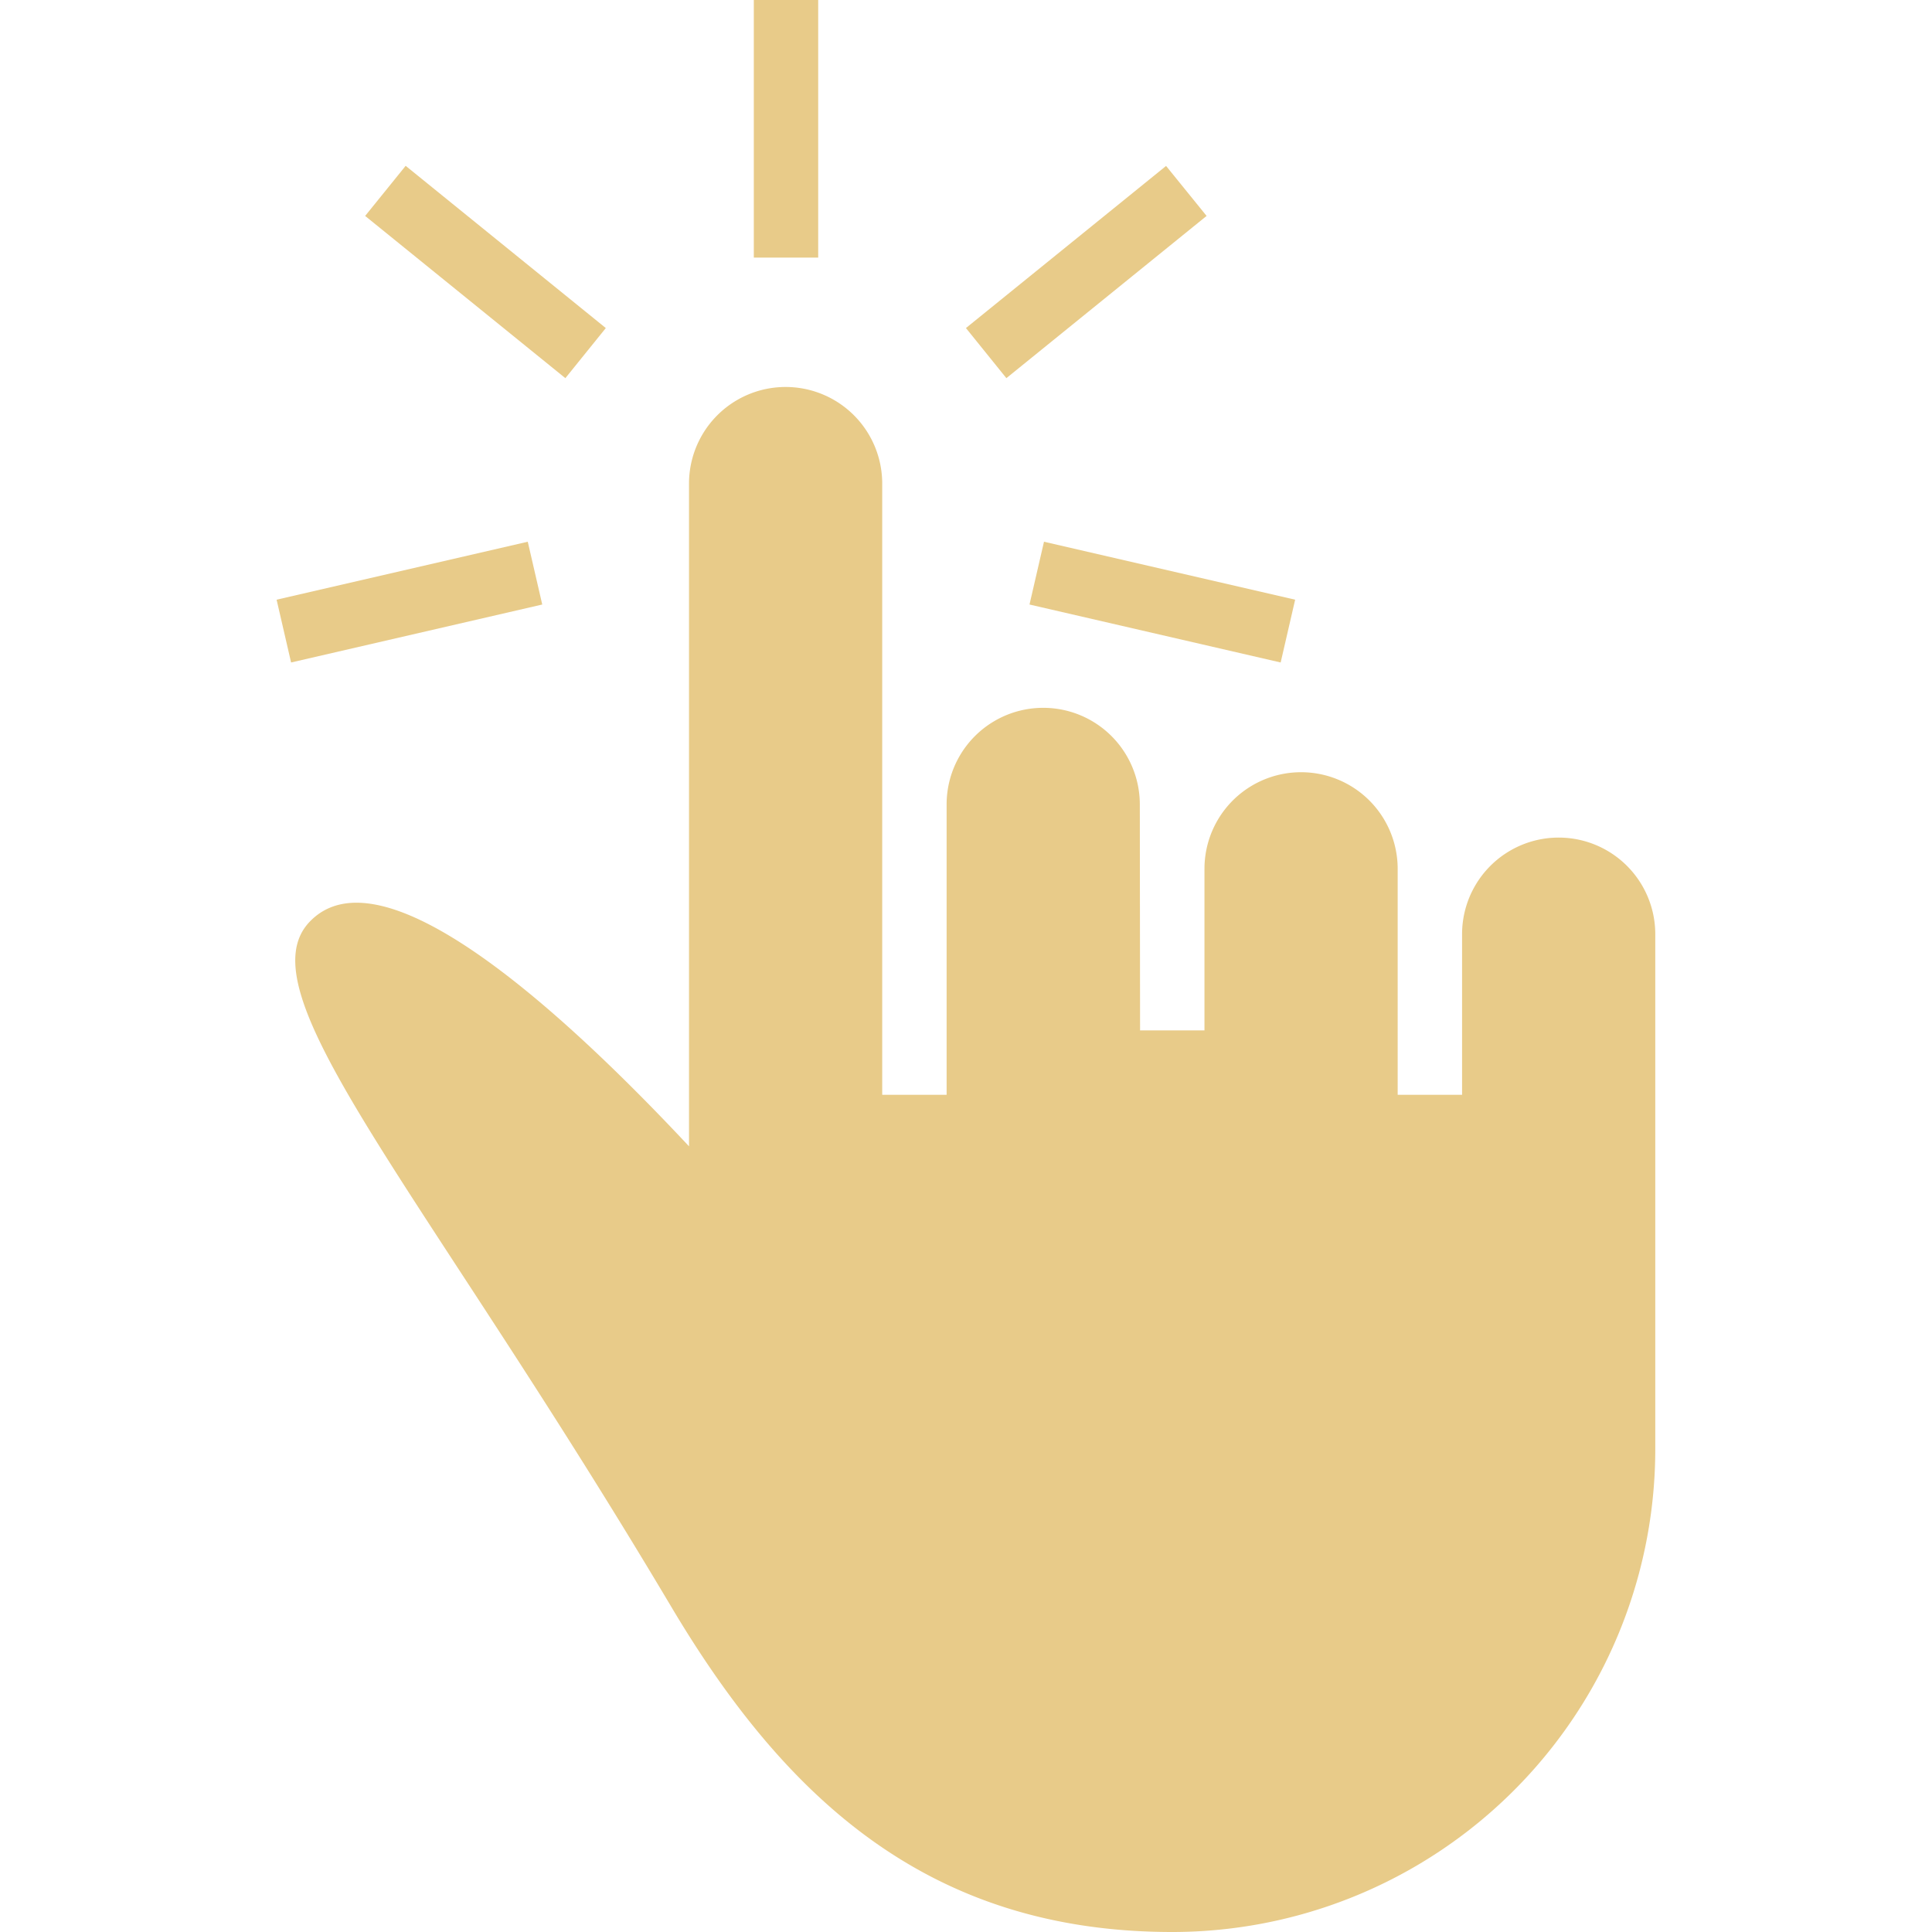 <svg xmlns="http://www.w3.org/2000/svg" xmlns:xlink="http://www.w3.org/1999/xlink" width="30" height="30" viewBox="0 0 30 30">
  <defs>
    <clipPath id="clip-click">
      <rect width="30" height="30"/>
    </clipPath>
  </defs>
  <g id="click" clip-path="url(#clip-click)">
    <g id="Group_8" data-name="Group 8" transform="translate(13 78)">
      <path id="one-finger-click" d="M186.406,32v4h1V32Zm6.4,2.578L189.7,37.094l.628.778,3.109-2.519-.628-.775Zm2.006,6.734-3.9-.9-.225.975,3.9.9Zm-15.591.975,3.9-.9-.225-.975-3.9.9Zm1.15-6.934,3.109,2.519.628-.778L181,34.575ZM192.4,44.491a1.5,1.5,0,1,0-3,0V49h-1V39.509a1.5,1.5,0,1,0-3,0V49.8c-2.059-2.2-4.769-4.619-5.878-3.5-1.088,1.094,1.716,4.106,5.625,10.688,1.77,2.962,4,5.012,7.757,5.012a7.5,7.5,0,0,0,7.5-7.5V46.506a1.5,1.5,0,0,0-3,0V49h-1V45.491a1.5,1.5,0,1,0-3,0V48h-1Z" transform="translate(-187.701 -110)" fill="#e8cb89"/>
    </g>
  </g>
</svg>
